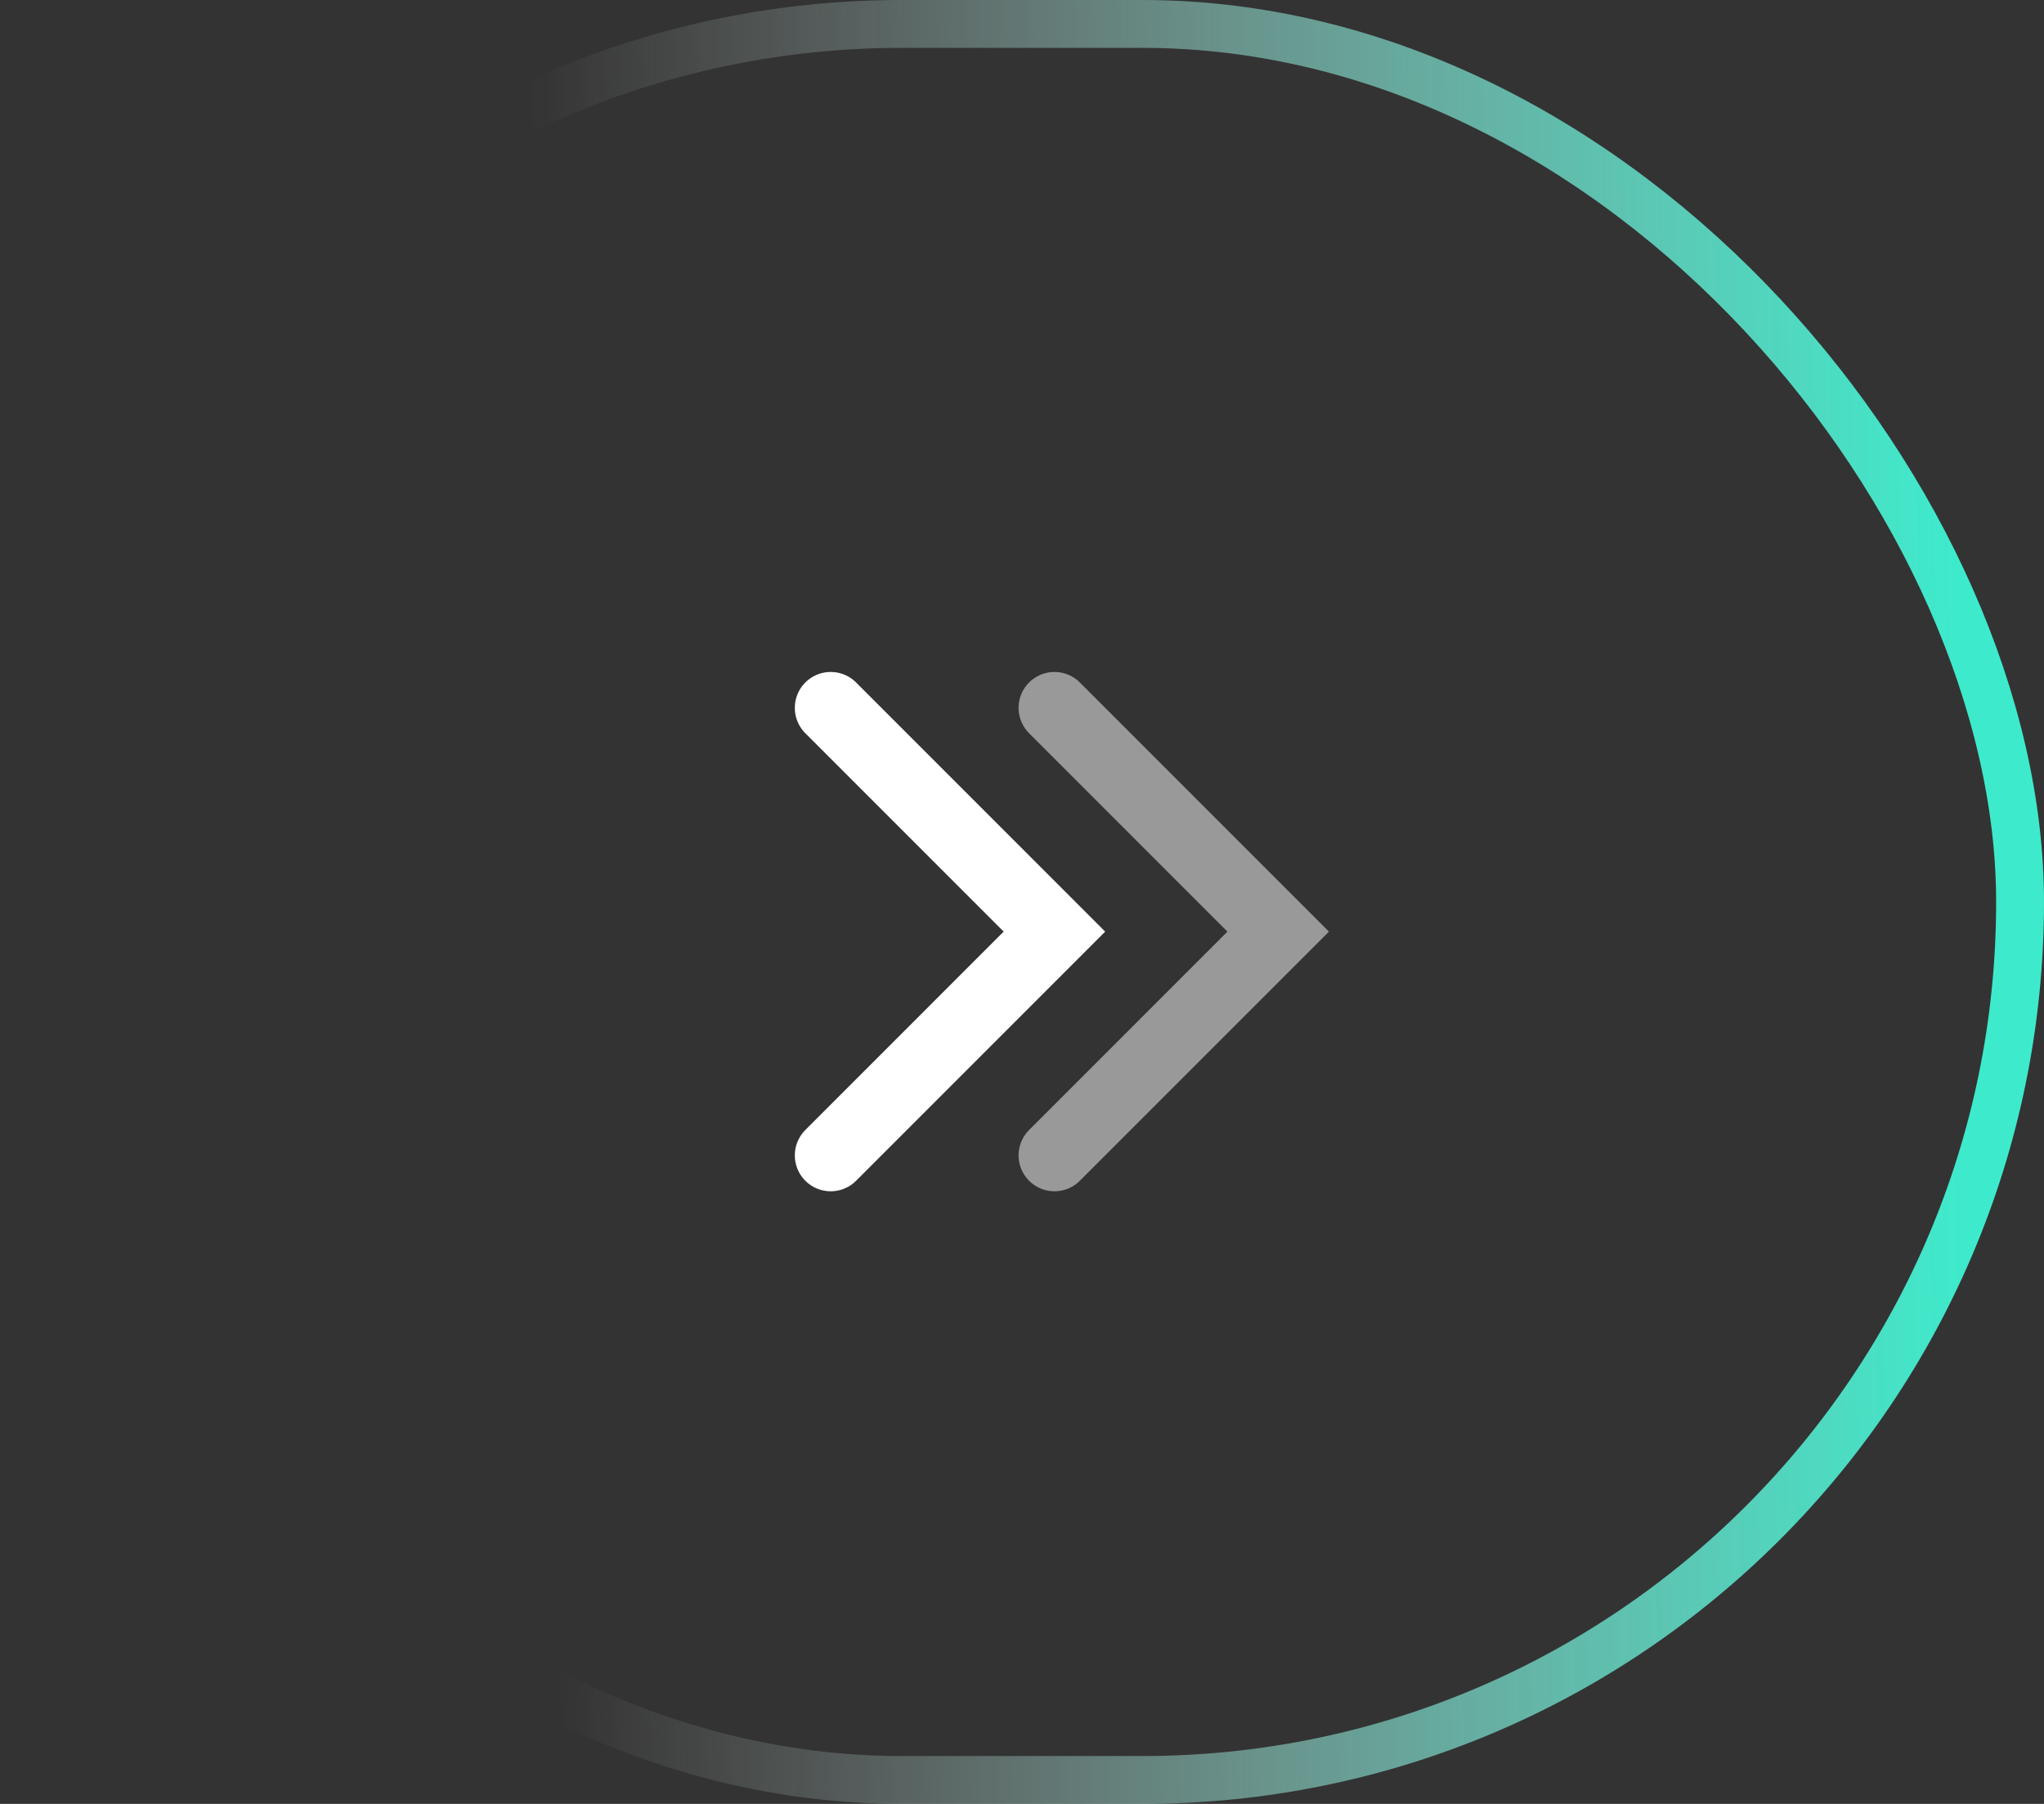 <svg width="51" height="45" viewBox="0 0 51 45" fill="none" xmlns="http://www.w3.org/2000/svg">
<rect x="0" y="0" width="51" height="45" fill="#333333" stroke="none"/>
<rect x="0.597" y="0.597" width="49.806" height="43.806" rx="21.903" stroke="url(#paint0_linear_133_33)" stroke-width="1.194"/>
<path d="M20.727 17.658L26.309 23.24L20.727 28.822" stroke="white" stroke-width="1.791" stroke-linecap="round"/>
<path d="M26.31 17.658L31.892 23.24L26.31 28.822" stroke="white" stroke-opacity="0.5" stroke-width="1.791" stroke-linecap="round"/>
<defs>
<linearGradient id="paint0_linear_133_33" x1="48.766" y1="9.508" x2="13.334" y2="10.165" gradientUnits="userSpaceOnUse">
<stop stop-color="#3DEBCC"/>
<stop offset="1" stop-color="white" stop-opacity="0"/>
</linearGradient>
</defs>
</svg>
